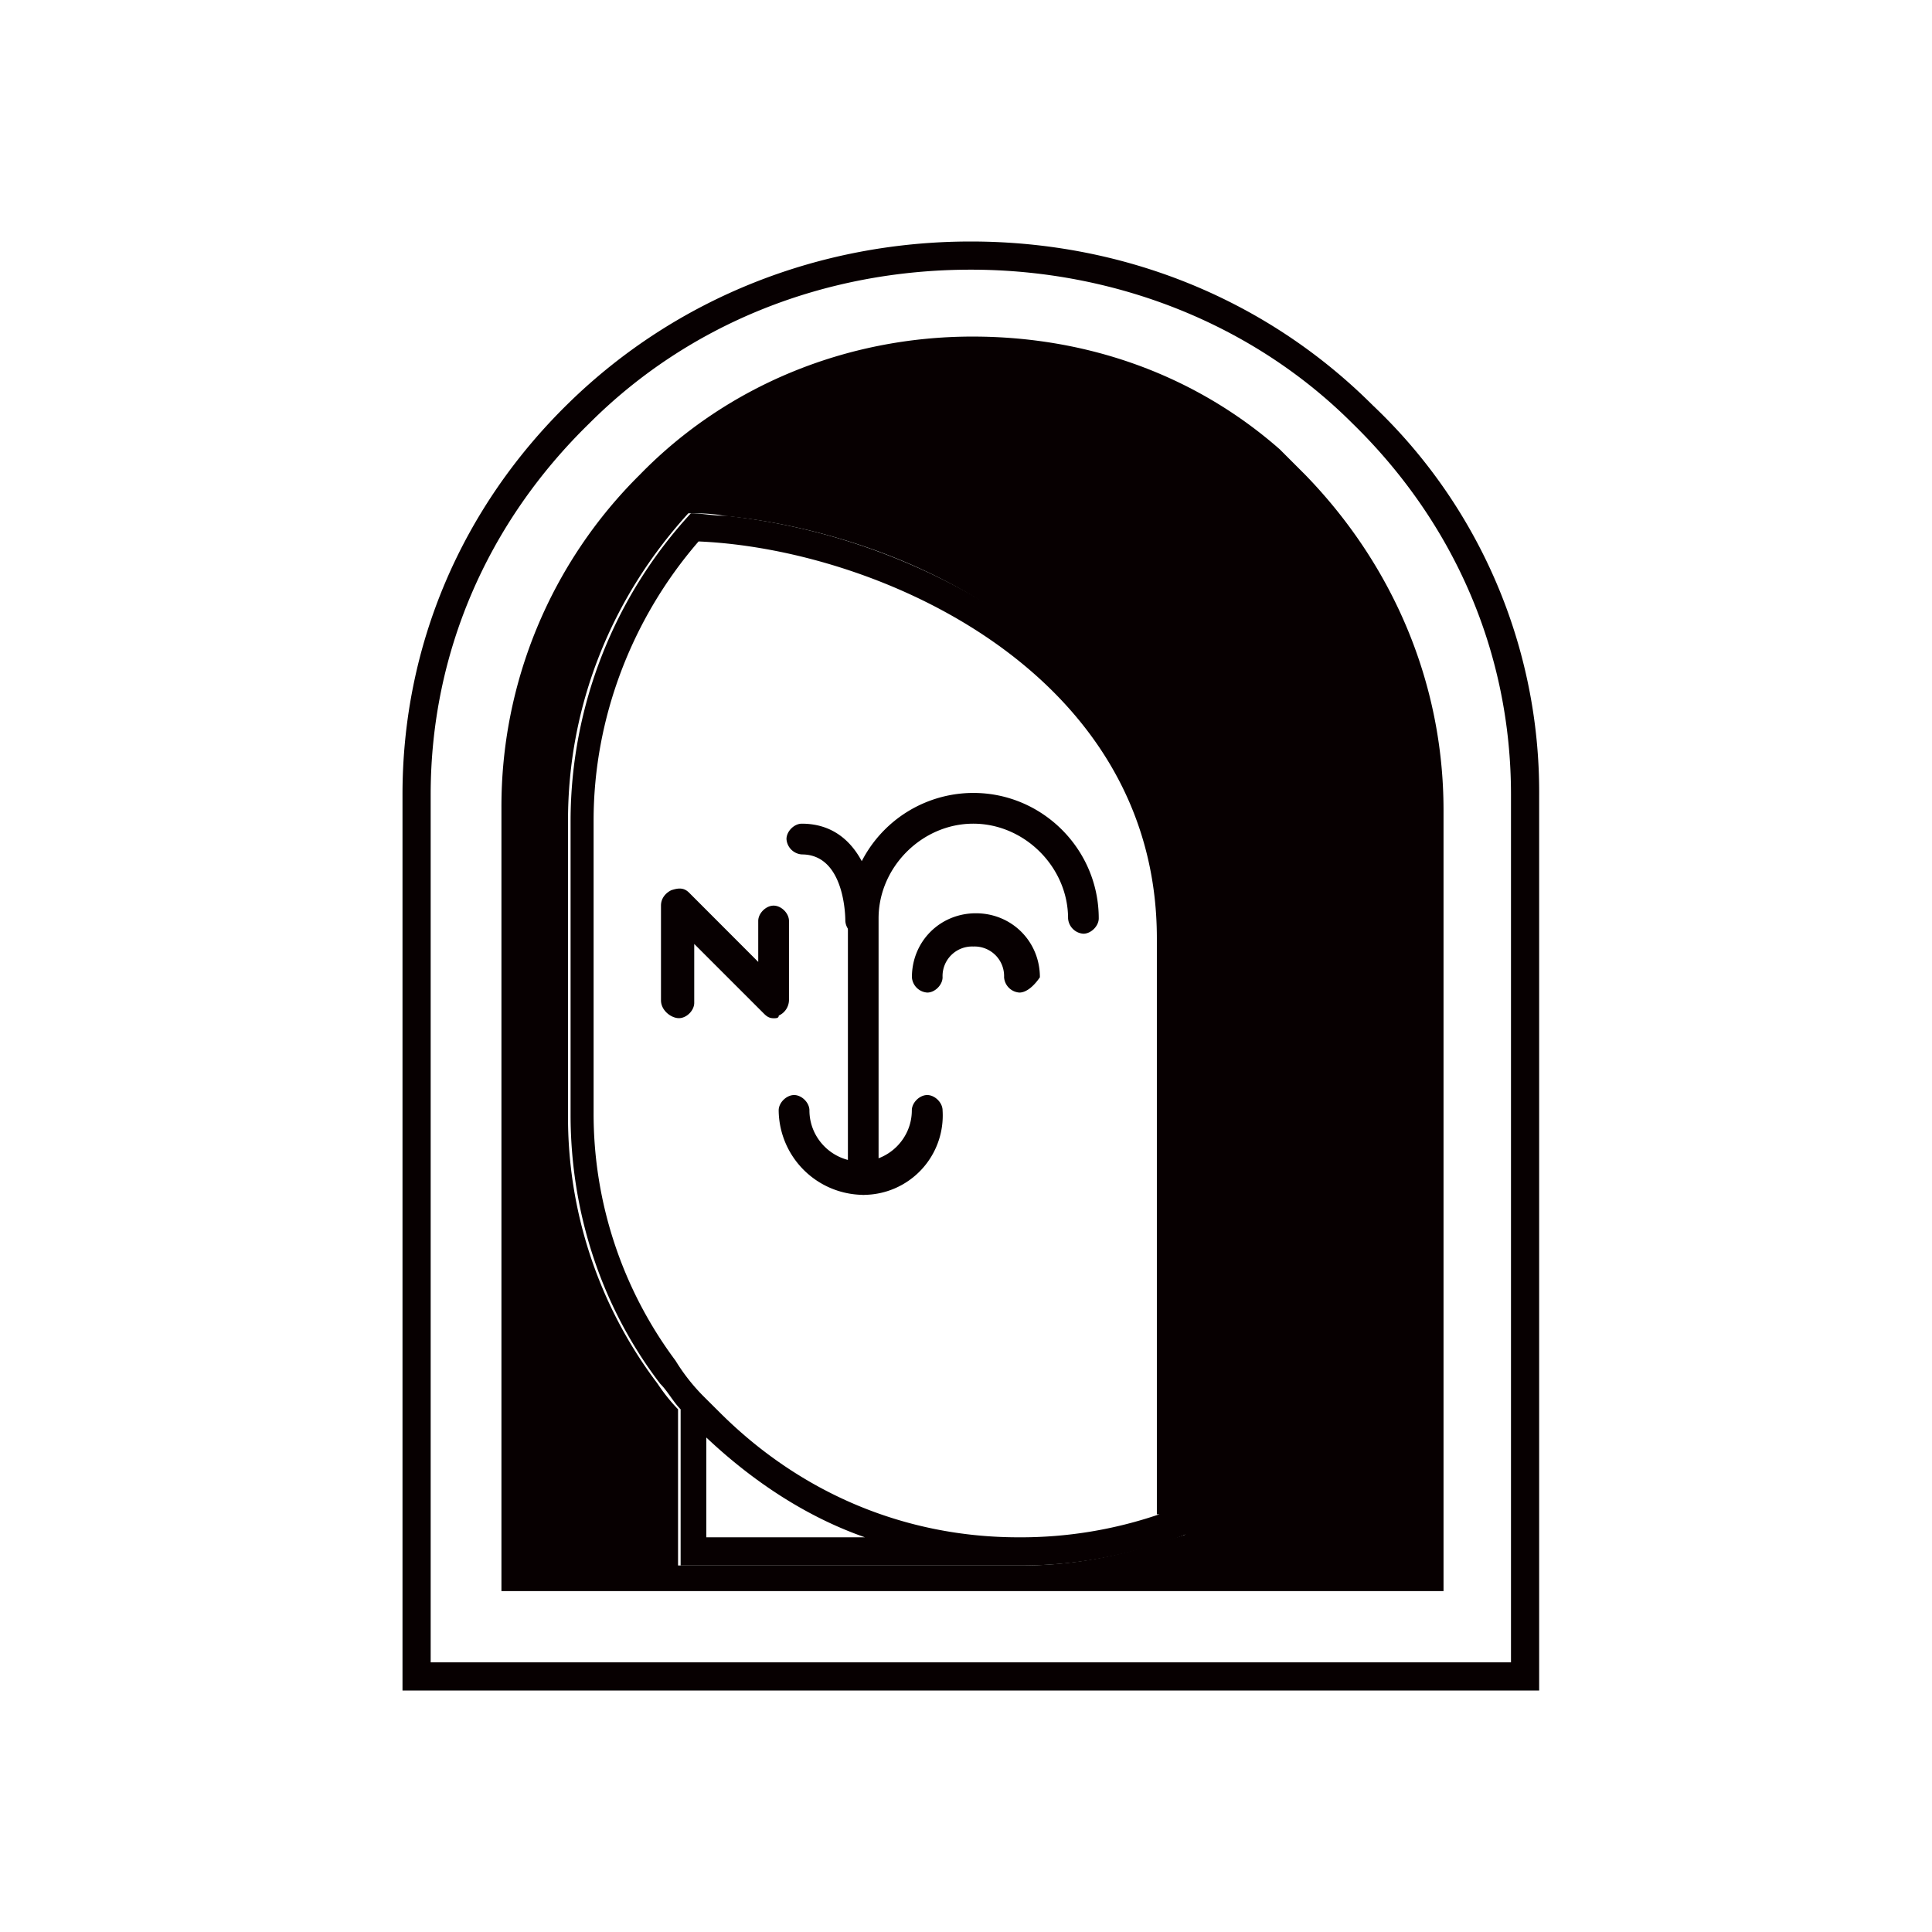 <svg xmlns="http://www.w3.org/2000/svg" fill="none" viewBox="0 0 24 24"><path fill="#070001" d="M12.06 3.35c1.781 0 3.498.668 4.739 1.908 1.272 1.24 1.971 2.862 1.971 4.611V20.65H5.35V9.87c0-1.75.7-3.372 1.972-4.612 1.24-1.24 2.925-1.908 4.738-1.908Zm0-.35c-1.876 0-3.657.7-4.993 2.004C5.731 6.307 5 8.024 5 9.869V21h14.12V9.87a6.612 6.612 0 0 0-2.067-4.835C15.717 3.7 13.936 3 12.06 3Z"/><path fill="#070001" d="m16.215 5.899-.318-.318c-1.05-.922-2.385-1.4-3.816-1.4-1.559 0-3.053.605-4.135 1.718a5.798 5.798 0 0 0-1.717 4.134v9.732h11.703v-9.7c0-1.59-.636-3.053-1.717-4.166ZM14.402 19.16a5.302 5.302 0 0 1-1.749.287h-4.23v-1.94a2.228 2.228 0 0 1-.254-.318 5.478 5.478 0 0 1-1.113-3.34v-3.657c0-1.43.54-2.767 1.495-3.816.127 0 .286 0 .445.032.986.095 2.321.445 3.466 1.24 1.018.7 2.258 1.972 2.258 4.039v7.378c-.095.032-.19.064-.318.095Z"/><path fill="#070001" d="M12.494 7.648a7.918 7.918 0 0 0-3.466-1.24c-.16 0-.318-.032-.445-.032a5.642 5.642 0 0 0-1.495 3.816v3.658c0 1.208.382 2.385 1.113 3.339.095.095.159.222.254.318v1.94h4.23a5.45 5.45 0 0 0 1.75-.287 1.55 1.55 0 0 0 .349-.127v-7.378c-.032-2.067-1.272-3.307-2.29-4.007Zm-3.72 11.449v-1.24c.572.54 1.24.985 1.971 1.24H8.773Zm5.628-.286a5.31 5.31 0 0 1-1.749.286c-1.399 0-2.703-.54-3.72-1.559l-.191-.19a2.401 2.401 0 0 1-.35-.445 5.128 5.128 0 0 1-1.018-3.085v-3.626c0-1.272.477-2.512 1.304-3.466 2.226.095 5.693 1.622 5.693 4.93v7.155h.031Z"/><path fill="#070001" d="M10.723 14.843a.205.205 0 0 1-.19-.19v-3.245a1.56 1.56 0 0 1 1.558-1.558c.858 0 1.558.7 1.558 1.558 0 .096-.096.191-.191.191a.205.205 0 0 1-.19-.19c0-.637-.541-1.177-1.178-1.177-.636 0-1.176.54-1.176 1.176v3.244c0 .096-.096.191-.191.191Z"/><path fill="#070001" d="M12.663 12.33a.205.205 0 0 1-.19-.19.367.367 0 0 0-.382-.382.367.367 0 0 0-.382.382c0 .095-.095.19-.19.19a.205.205 0 0 1-.191-.19c0-.446.35-.795.795-.795.445 0 .795.35.795.795-.064.095-.16.19-.255.19Zm-1.94 2.513a1.06 1.06 0 0 1-1.05-1.05c0-.095.096-.19.192-.19.095 0 .19.095.19.19 0 .35.287.636.636.636.35 0 .636-.286.636-.636 0-.095.096-.19.191-.19.096 0 .191.095.191.19a.986.986 0 0 1-.986 1.05ZM9.61 12.649c-.063 0-.095-.032-.127-.064l-.859-.859v.732c0 .095-.095.19-.19.19-.096 0-.223-.095-.223-.222v-1.177c0-.095.064-.159.127-.19.096-.032.16-.032.223.031l.858.859v-.509c0-.095.096-.19.191-.19.096 0 .191.095.191.19v.986a.215.215 0 0 1-.127.19c0 .033-.032.033-.064.033Zm1.082-1.018a.205.205 0 0 1-.191-.19c0-.032 0-.827-.54-.827a.205.205 0 0 1-.191-.191c0-.096.095-.191.19-.191.732 0 .923.795.923 1.208 0 .096-.096.191-.191.191Z"/></svg>